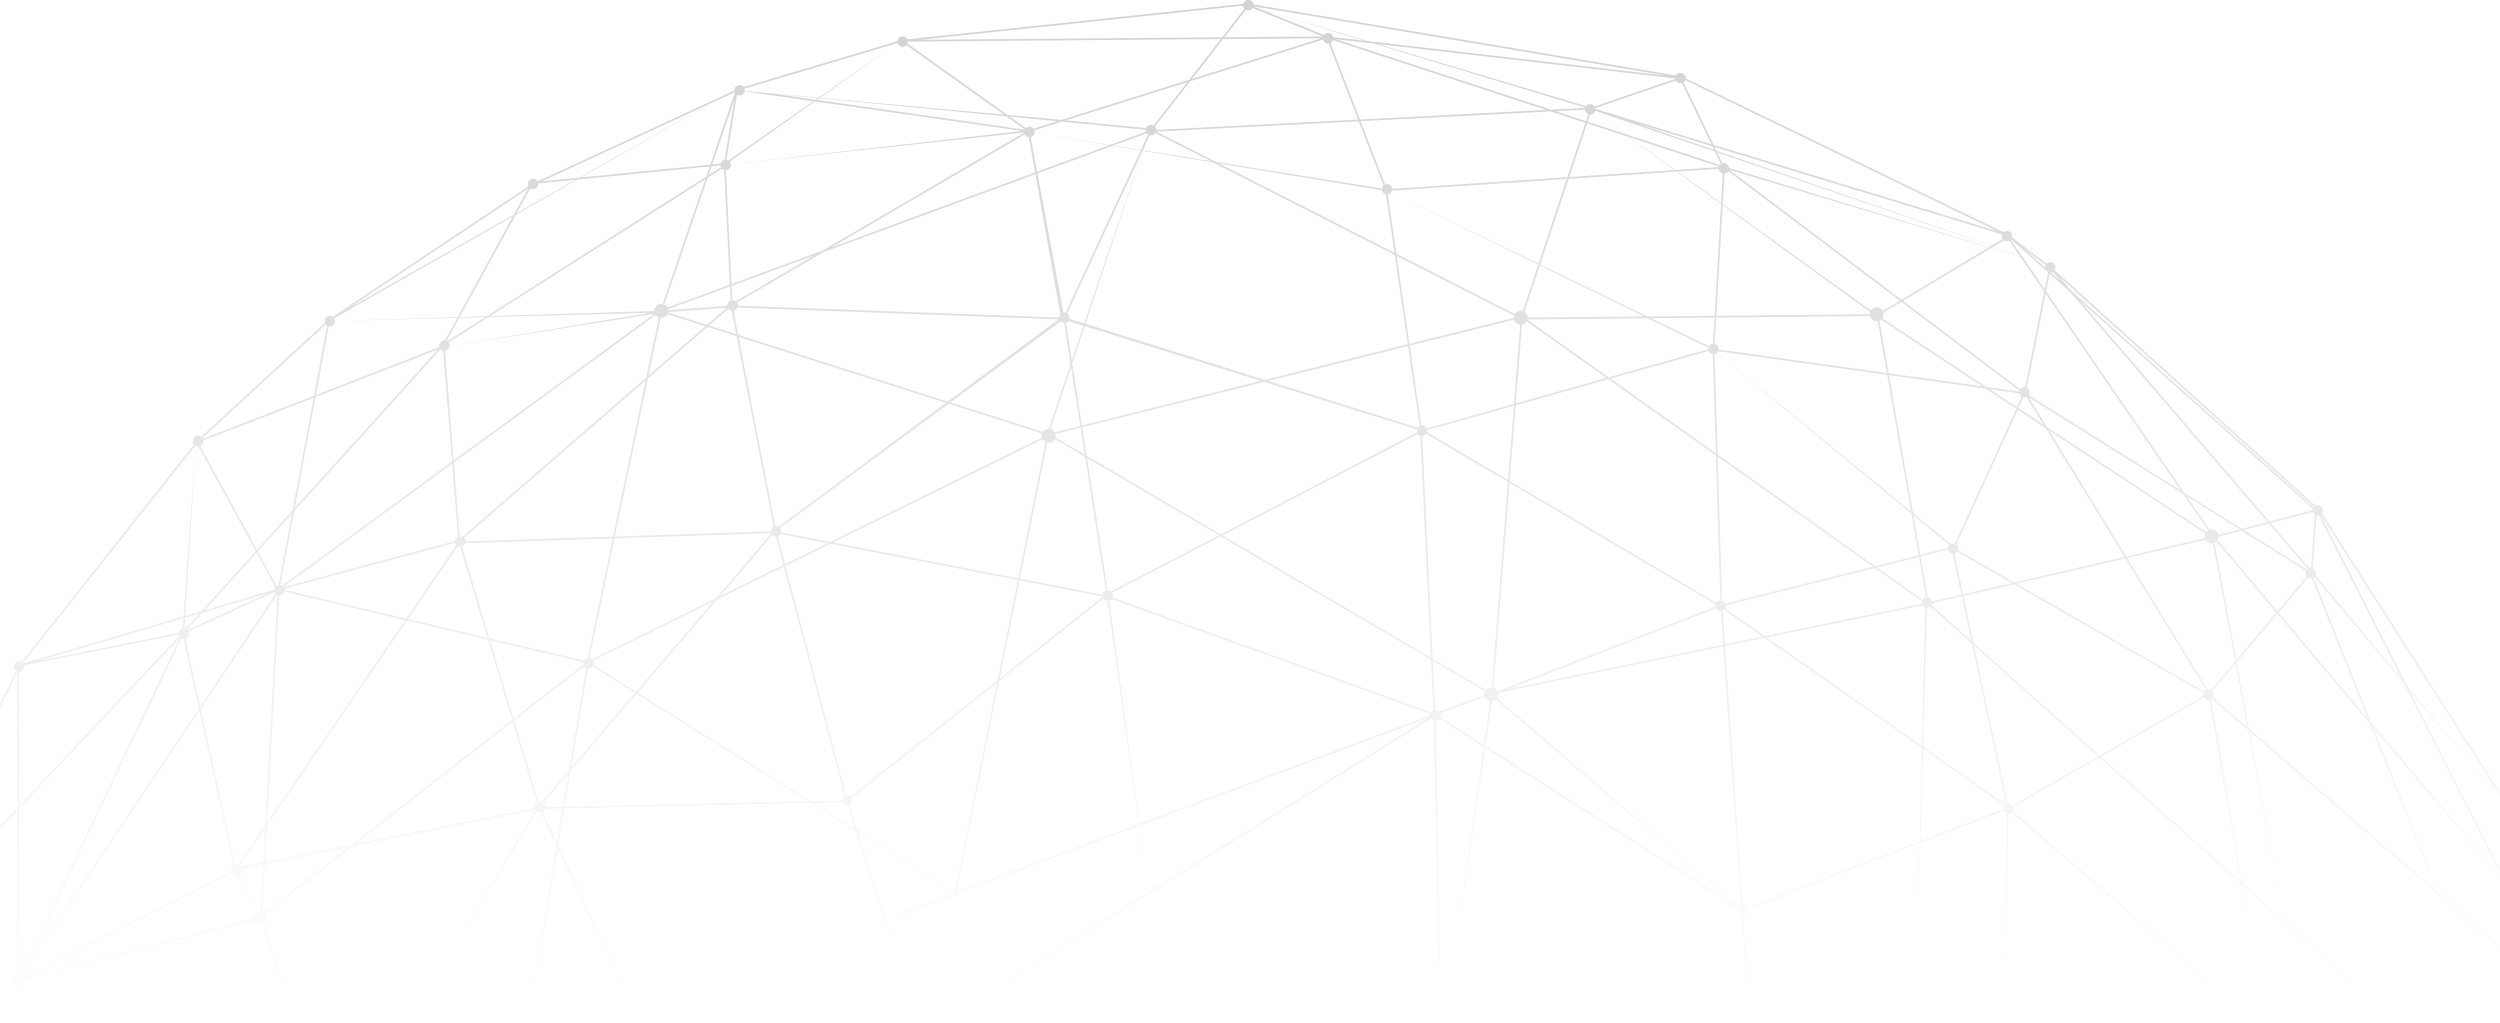 <svg xmlns="http://www.w3.org/2000/svg" width="1440" height="589"><defs><linearGradient id="a" x1="50%" x2="50%" y1="0%" y2="82.679%"><stop offset="0%" stop-color="#D2D2D2"/><stop offset="100%" stop-color="#D2D2D2" stop-opacity="0"/></linearGradient></defs><path fill="url(#a)" d="M519.843 305.868L383.927 464.761l-85 139 84.193-139.586 136-159L682.77 183.9 494.537 177l-40.024 3-192 5 191.95-5.998 40.055-3 189.54 6.946L665.045 75.79l-74.092-52.777 246.603-2.01 205.539 23.755-51.967 17.715 238.517 72.549 177.87 158.768-2.529 35.908-59.105 70.124-115.408 66.27-166.228-116.161-172.95-101.97-205.88-63.964-165.573 121.871zm165.36-123.77l-.194.494-.058-.308.251-.186zm206.445 64.925l173.138 102.067 165.74 115.818 114.649-65.798 58.838-69.808 2.471-35.092-177.235-158.264-241.378-73.419 50.705-17.285L837.504 22l-243.458 1.987 71.908 51.223 20.095 107.506 205.6 64.307zm453.603 152.043l-.133.112.057-.068.076-.044zM686.517 183.073l24.978 159.86 27.5 203.5-28.489-203.356-25.023-160.15L735.546 74.79l56.292-72.396 45.818 18.63 228.99 74.998 187 57-187.302-56.047-229.032-75.012-45.15-18.357-55.732 71.656-49.913 107.81zM986.612 62.147L791.355 2.98l201.033 59.874-256.787 13.142-282.863 103.95-218.943 159.959L84 383.874v180.511l67.95 139.897L83 564.615v-181.49l150.276-44.08 218.929-159.949L735.328 75.031l251.284-12.884zm78.881 34.953l-24.944-51.883.902-.434 25.056 52.117-6.007 104.085 4.499 147.481 15 220-.998.068-15-220.019-4.5-147.544 5.992-103.87zm341.561 196.626l.892-.452 172.46 340.345-.892.452-172.46-340.345zm151.617 265.063l-118.737-139.618 64.03 161.144-66.07-163.569-90.806-107.963-16.617-24.221-91.772-57.565-70.473-53.15-13.585 8.152L949.382 184 735.358 74.99l-50.894-4.919-18.814 5.907-168.22-23.982 186.928 17.06 153.44-48.172 34.036 88.094 194.818-12.988 101.637 76.654 61.357-36.814 101.529 147.995 73.23 45.932 34.36 86.474 119.906 142.56zm-329.317-421.618l-60.204 36.122 70.116 52.881 89.784 56.317-99.696-145.32zM519.297 54.109l146.161 20.88 16.453-5.165-162.614-15.715zm917.428 359.696l-33.13-83.375-71-44.536 15.288 22.284 88.842 105.627zM1066.348 97.011l-195.182 13.012-33.963-87.906L686.91 69.302l48.637 4.7L949.618 183l204.741-2 13.006-7.803-101.017-76.187zM383.953 464.29l73 157-.906.422-73.026-157.067-46-153-9.031-113.253 51.198-93.363 111.133-11.013L592.214 23.09 490.68 94.985l-110.867 10.987-50.802 92.637 8.984 112.798 45.96 152.882zm-55.127-265.404L178.865 364.842 1.123 553.724l82.428-169.943 103.11-130.15 75.562-69.547 117.068-78.038L498.358 51.02l94.09-28.019 199-21 250.135 42.005 188.22 91.095 25.032 19.027 154 139 116.087 182.102 59.118 174.223-59.994-173.736-115.93-181.892-153.918-138.928-24.915-18.948-187.936-90.97L791.485 3.005 592.643 23.98 498.71 51.954l-118.932 54.962-116.939 77.952-75.447 69.442L84.426 384.267 4.878 548.275l173.251-184.11 150-166L490.957 94.616l4.034 81.788 24.993 128.967 40.992 154.974 54 167-54.959-166.718-41.007-155.033L494 176.525l-3.958-80.142-161.217 102.502zm-94.747 140.238l177.536 41.89 312.151 196.064-312.462-195.11-178.383-42.09 29.13-155.698L497.254 51.065 262.949 184.82l-28.87 154.302zM84.645 563.689l138.375-35.582 9.884-185.819L84.644 563.69zm138.375-35.582l.355-.091-.374.457.02-.366zm11.076-189.395l-10.116 190.18-141.625 36.419 151.74-226.6zm54.875 373.62l-.942.337-66.122-184.341 189.141-147.11 42.339-202.38 43.64-127.5.946.324-43.624 127.44-42.397 202.68-188.859 146.89 65.878 183.66zM490.994 94.58l-.988-.16 7-43 .988.16-7 43zM83.598 383.99l-.196-.98 95-19 .196.98-95 19zm103.614-129.1l46.727 85.37-.878.48-47.273-86.369 142.531-55.337.362.932-141.469 54.925zM490.554 94.998L667.772 74.75l-2.02 1.182-170.925 99.946-157 136-104.12 28.077-54.632 24.833 29.9 135.544 13.972 27.944-14.894-27.552-30.128-136.512 55.445-25.195 103.89-27.97 156.988-135.979 168.98-98.818-172.674 18.747zm174.865-19.004l206.523 33.073L892 247.476l8 170.015 3 161-.999.018-3-160.985-7.995-169.952-19.947-137.638-205.64-33.94zm742.954 217.023l.254.968-61.014 16.003L1183.6 347.99l-251.926 51.978-340 127-.35-.936L931.399 399.01l251.988-51.997 163.986-37.997 61-16zM949.993 182.6l-16.998 216.972-30 206 29.007-206.111 17-217 40.183-120.598 264.478 91.164-263.848-89.89L949.994 182.6zm203.213-.695l-164-119 164.57 118.178L1347.952 309.2l49.039 265.21-49.945-264.61-193.84-127.895zm-92.775 20.09L872.28 109.95l188.367 91.067 179.155 25.021 106.123 173.202 40.067 237.178-40.97-236.738-105.826-172.716-178.766-24.968zm377.402 372.132l-.666.746-254.13-227.116-29.03-166.171.986-.172 28.97 165.829 253.87 226.884zM677.266 249.794l272.336-67.835 233.405 165.287L1176 601.514l5.993-253.76L949.398 183.04l-273.664 68.165L735.026 75.34l-57.76 174.454zM454.46 180.012l-125.883 19.982 125.96-21.006 223.114 71.036L931.826 399.12l203 175-203.579-174.19-253.952-148.97-222.834-70.948zm444.516 231.564l.528.848-252.24 157-.529-.848 252.241-157zm341.013-185.978l-41.305 90.703-138.503-114.416L1198.315 314.7l40.706-89.354 14.532-72.449 151.332 176.285 121 146-121.764-145.355-149.99-174.722-14.14 70.494zm-43.213 88.91l.972.558 148.078 85.056 194 168-.654.756-193.922-167.944-147.028-84.442 31.766 148.904-2.99 161.113 2-160.96-32.222-151.04zm32.397 151.37l.652-.757 158 136-.652.758-158-136zm.146-.845l.36.934-153.236 59.09L898.998 412.01l-188.593-68.02-190.945-36.988-181.69 5.99-128.93 188.896-126.417 63.715 95.585-201.233 7.993-110.906L179 364.536 84.577 563.397l123.583-62.285 129.07-189.103L519.484 306l191.186 37.03 188.72 68.058 177.166 112.855 152.764-58.91zm-31.941-150.018l.242.97-133.788 33.481-131.225 51-.362-.932 131.285-51.019 133.848-33.5zM411.72 381.949l-.442-.898L677.19 250.102l-53.333 264.594-.98-.198 52.931-262.6-264.088 130.05zm298.548-39.893l181.849-94.5 167.225-47.037.27.962-167.08 46.986-181.723 94.425L560.68 461.996l-177.081 3.994-175 35-.197-.98L383.488 465l176.832-3.996 149.95-118.948zM411.642 384.98l-39.649 236.604-.986-.165 39.669-236.725a3 3 0 1 1 .966.286zM266 185a3 3 0 1 1-6 0 3 3 0 0 1 6 0zM87 384a3 3 0 1 1-6 0 3 3 0 0 1 6 0zM6 551a3 3 0 1 1-6 0 3 3 0 0 1 6 0zm176-186a3 3 0 1 1-6 0 3 3 0 0 1 6 0zm30 136a3 3 0 1 1-6 0 3 3 0 0 1 6 0zm25-161a3 3 0 1 1-6 0 3 3 0 0 1 6 0zm286-34a3 3 0 1 1-6 0 3 3 0 0 1 6 0zm166-123a3 3 0 1 1-6 0 3 3 0 0 1 6 0zM564 461a3 3 0 1 1-6 0 3 3 0 0 1 6 0zm499-260a3 3 0 1 1-6 0 3 3 0 0 1 6 0zm6-104a3 3 0 1 1-6 0 3 3 0 0 1 6 0zm-77-34a3 3 0 1 1-6 0 3 3 0 0 1 6 0zm52-18a3 3 0 1 1-6 0 3 3 0 0 1 6 0zm188 91a3 3 0 1 1-6 0 3 3 0 0 1 6 0zm25 18a3 3 0 1 1-6 0 3 3 0 0 1 6 0zm-15 72a3 3 0 1 1-6 0 3 3 0 0 1 6 0zm-41 90a3 3 0 1 1-6 0 3 3 0 0 1 6 0zm-15 31a3 3 0 1 1-6 0 3 3 0 0 1 6 0zm-119 2a3 3 0 1 1-6 0 3 3 0 0 1 6 0zm166 117a3 3 0 1 1-6 0 3 3 0 0 1 6 0zm115-66a3 3 0 1 1-6 0 3 3 0 0 1 6 0zm59-70a3 3 0 1 1-6 0 3 3 0 0 1 6 0zm4-36a3 3 0 1 1-6 0 3 3 0 0 1 6 0zm117 182a3 3 0 1 1-6 0 3 3 0 0 1 6 0zM714 343a3 3 0 1 1-6 0 3 3 0 0 1 6 0zm189 69a3 3 0 1 1-6 0 3 3 0 0 1 6 0zm177 112a3 3 0 1 1-6 0 3 3 0 0 1 6 0zM936 400a4 4 0 1 1-8 0 4 4 0 0 1 8 0zm17-217a4 4 0 1 1-8 0 4 4 0 0 1 8 0zm-272 68a4 4 0 1 1-8 0 4 4 0 0 1 8 0zm-223-72a4 4 0 1 1-8 0 4 4 0 0 1 8 0zM227 529a4 4 0 1 1-8 0 4 4 0 0 1 8 0zM87 565a4 4 0 1 1-8 0 4 4 0 0 1 8 0zm1071-384a4 4 0 1 1-8 0 4 4 0 0 1 8 0zm193 128a4 4 0 1 1-8 0 4 4 0 0 1 8 0zm-456-61a3 3 0 1 1-6 0 3 3 0 0 1 6 0zM387 465a3 3 0 1 1-6 0 3 3 0 0 1 6 0zM190 254a3 3 0 1 1-6 0 3 3 0 0 1 6 0zm142-55a3 3 0 1 1-6 0 3 3 0 0 1 6 0zm51-93a3 3 0 1 1-6 0 3 3 0 0 1 6 0zm111-11a3 3 0 1 1-6 0 3 3 0 0 1 6 0zm8-43a3 3 0 1 1-6 0 3 3 0 0 1 6 0zm94-28a3 3 0 1 1-6 0 3 3 0 0 1 6 0zm73 52a3 3 0 1 1-6 0 3 3 0 0 1 6 0zm70-1a3 3 0 1 1-6 0 3 3 0 0 1 6 0zm136 34a3 3 0 1 1-6 0 3 3 0 0 1 6 0zM795 3a3 3 0 1 1-6 0 3 3 0 0 1 6 0zm46 19a3 3 0 1 1-6 0 3 3 0 0 1 6 0zM498 176a3 3 0 1 1-6 0 3 3 0 0 1 6 0zM341 312a3 3 0 1 1-6 0 3 3 0 0 1 6 0z" transform="translate(-73)"/></svg>